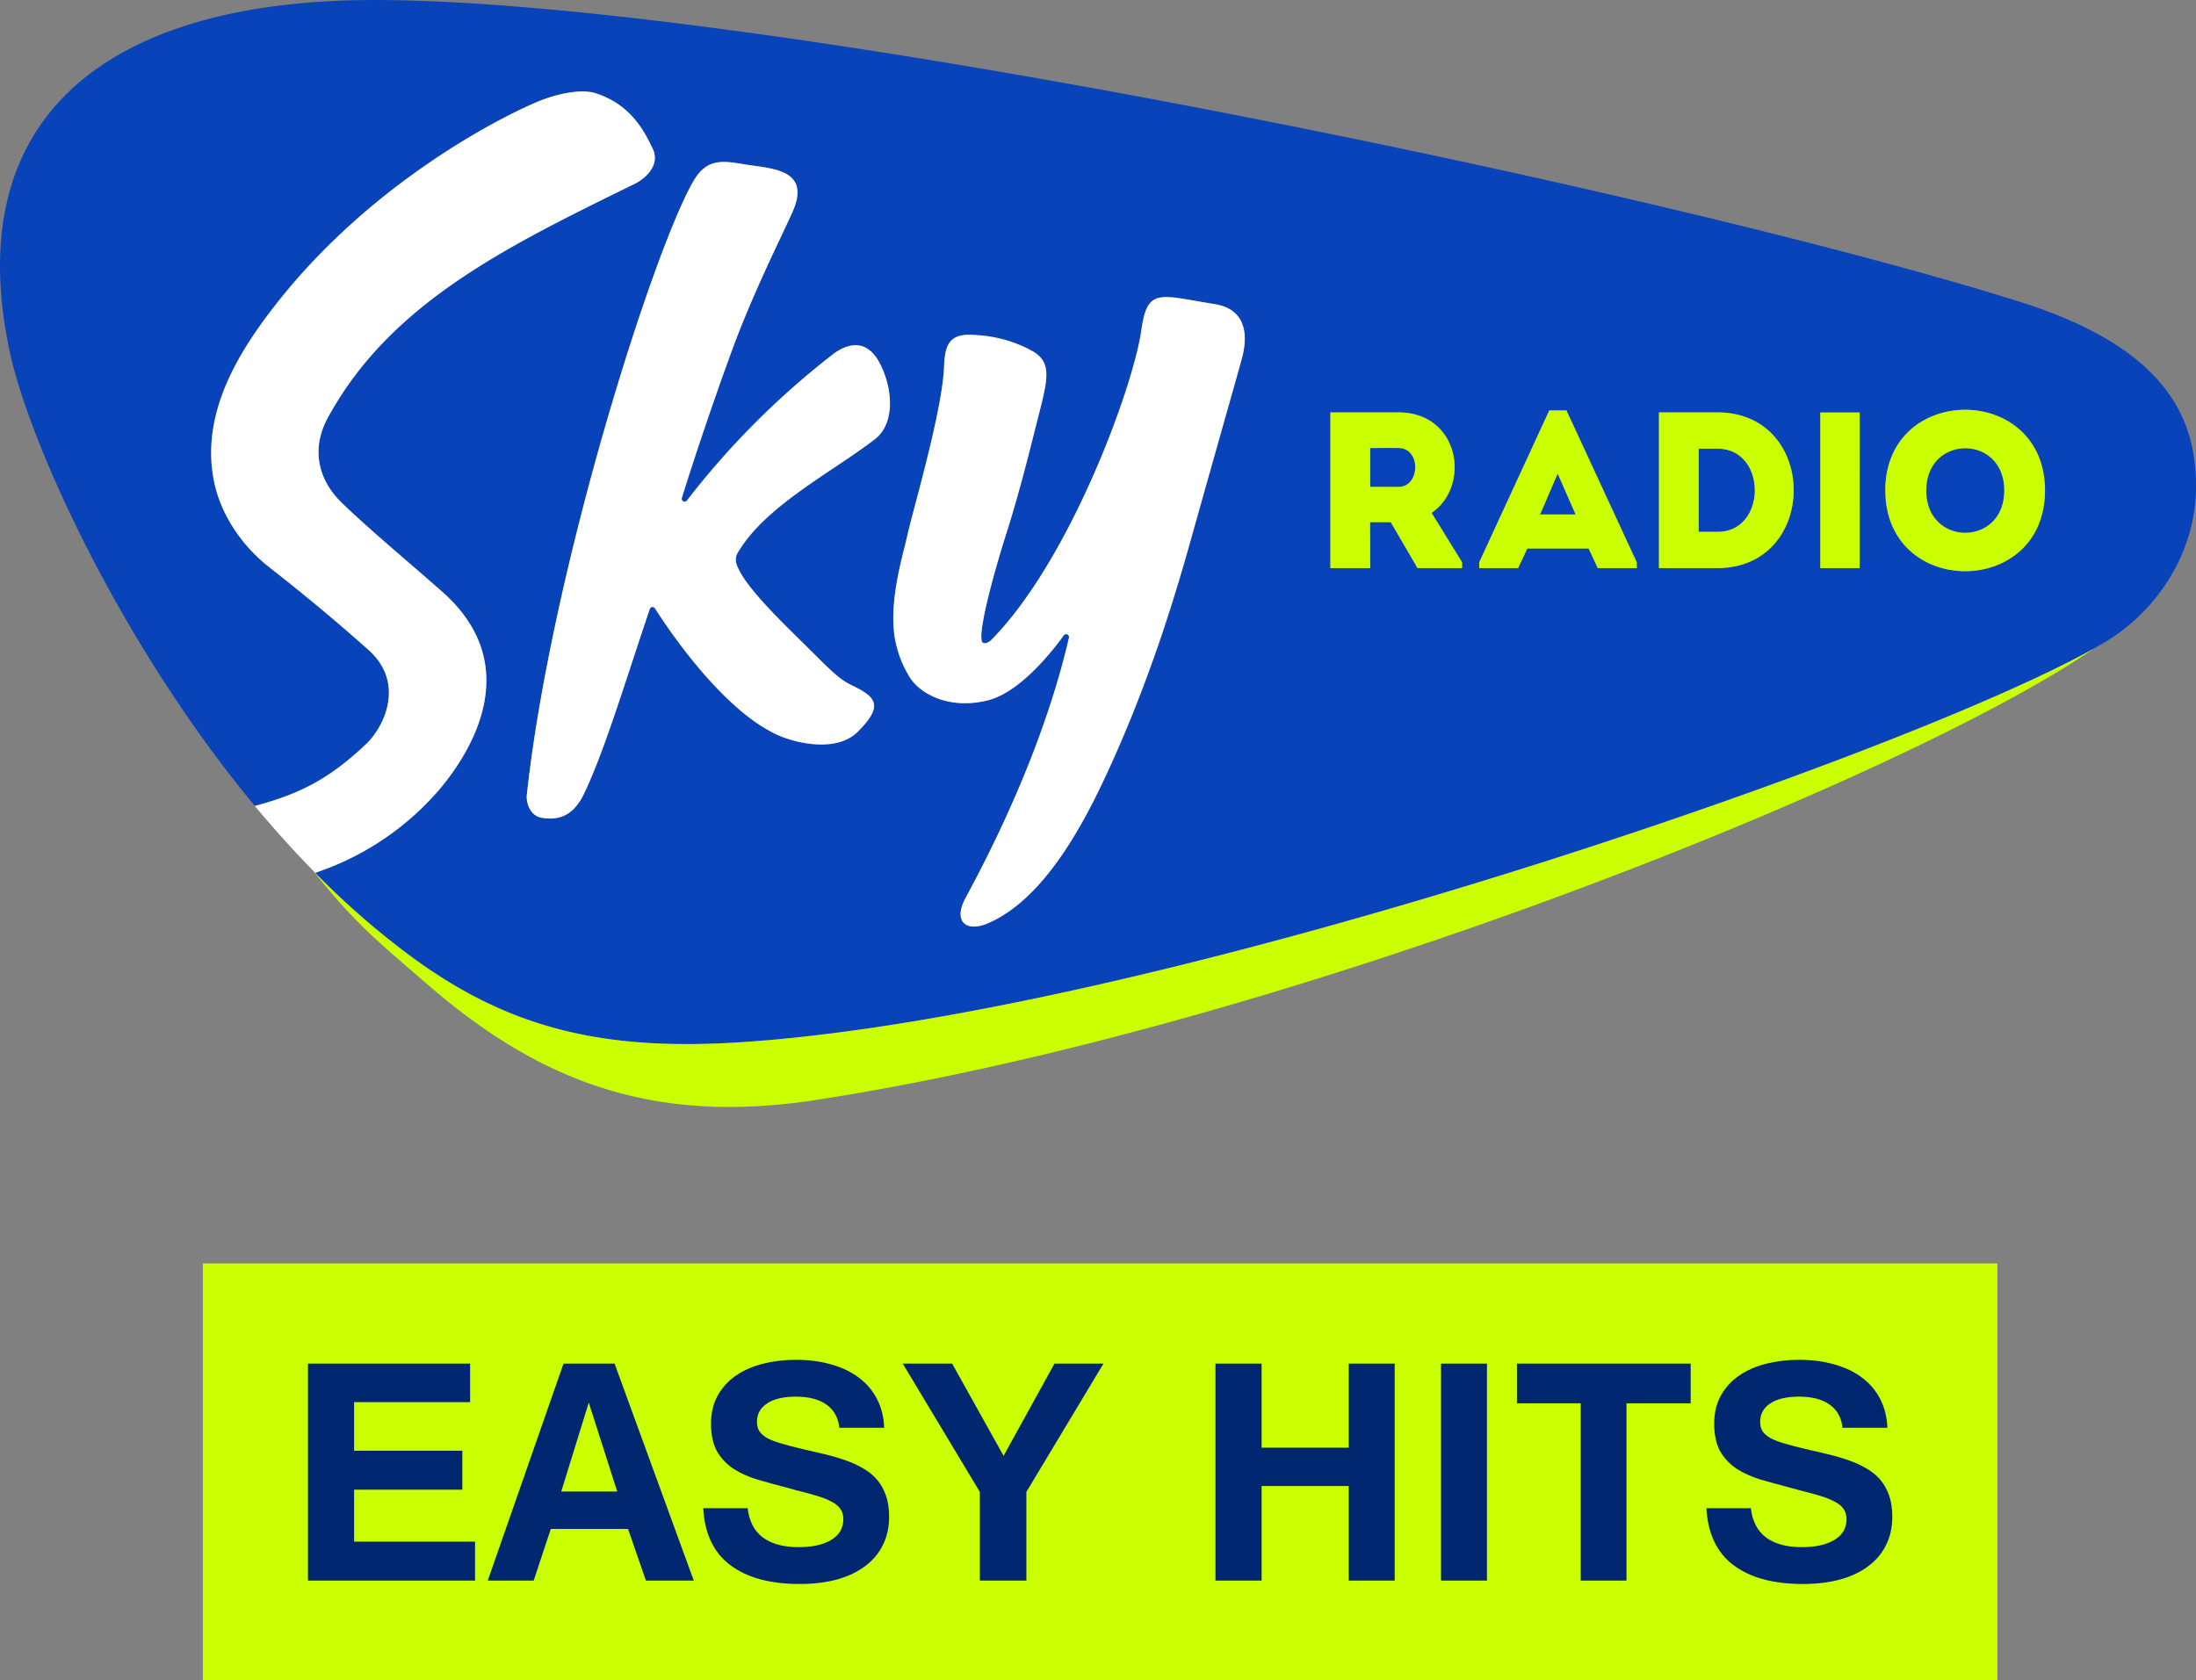 <svg version="1.1" viewBox="0 0 507.77 388.63" xmlns="http://www.w3.org/2000/svg">
 <rect x="0" y="0" width="507.77" height="388.63" fill="#808080" stroke="none"/>
 <g stroke-width="3.303">
  <path d="m360.19 109.51 4.164 9.461h-8.226zm-36.779-5.924c-2.158-0.051-4.426 0-6.584 0v8.996h6.584c4.951 0.017 5.247-8.928 0-8.979zm122 9.817c0 13.058 18.051 13.058 18.051 0s-18.051-12.939-18.051 0.017zm62.362-0.415c-0.169 14.734-8.784 28.172-21.081 35.543-0.787 0.474-1.692 0.965-2.539 1.464-44.531 24.999-218.22 84.982-313.12 91.05-31.735 2.031-53.154-3.292-75.216-19.27a184.8 184.8 0 0 1-22.959-19.921c0.381-0.127 0.77-0.288 1.159-0.415a64.816 64.816 0 0 0 27.461-18.753c7.523-8.877 19.938-28.773 0.846-45.775-8.099-7.193-17.095-14.615-23.374-20.708-5.281-5.128-7.159-12.288-3.157-19.625 14.429-26.488 41.273-39.555 70.926-54.068 2.403-1.176 6.025-4.341 4.181-8.166-1.845-3.825-4.951-10.155-13.261-12.821-3.241-1.024-8.793 0.102-13.244 1.946-8.133 3.385-37.913 18.271-60.043 46.189-8.894 11.222-18.195 25.786-14.827 41.89 1.413 6.77 5.772 14.09 12.542 19.464 8.987 7.075 15.106 12.152 23.052 19.21 8.86 7.87 3.478 18.11-0.465 21.834-8.336 7.887-15.047 11.484-25.752 14.319-31.354-37.854-52.122-84.153-56.607-104.81-11.848-55.008 23.103-81.555 84.272-81.564 87.166 0 298.87 44.175 380.12 69.682 33.859 10.629 41.273 26.7 41.086 43.321zm-304.37-28.985c-2.852-5.475-7.117-4.875-10.875-2.006a187.92 187.92 0 0 0-33.698 33.775 0.669 0.669 0 0 1-1.168-0.601c1.921-6.271 6.482-20.175 11.458-33.783 4.976-13.608 11.475-26.437 14.099-32.294 4.155-9.309-3.47-10.003-9.673-10.875-5.34-0.753-9.673-2.327-13.126 3.537-9.241 15.741-32.903 89.95-38.607 142.08-0.186 1.692 0.652 4.773 3.385 5.281 4.959 0.914 7.913-1.464 9.893-5.645 4.714-9.91 9.309-25.295 15.157-42.627a0.669 0.669 0 0 1 1.193-0.161c3.106 4.883 15.588 23.492 28.325 29.272 4.231 1.938 13.667 4.155 18.559-0.711 5.924-5.924 4.384-7.947-1.058-10.604-2.683-1.303-3.876-2.26-9.174-7.557-6.11-6.102-16.13-15.377-17.814-20.7-0.525-1.769 0.609-3.013 1.007-3.664 6.66-10.274 21.8-17.983 31.058-25.185 4.604-3.597 4.155-11.611 1.058-17.535zm77.459-13.667c-12.939-2.09-15.563-3.876-16.968 6.119-1.819 12.931-16.392 52.926-34.553 71.425-0.635 0.652-1.557 1.151-2.099 0.728-1.506-1.176 2.403-15.673 5.501-25.388 3.174-9.918 6.068-21.885 6.533-23.696 2.894-11.535 4.494-15.58-0.846-18.491a30.525 30.525 0 0 0-12.694-3.537c-5.678-0.499-7.253 1.472-7.439 7.202-0.347 10.248-7.295 33.639-8.463 39.005-0.982 4.477-3.876 13.642-3.165 22.003a25.143 25.143 0 0 0 3.935 11.306c2.776 3.901 9.411 7.041 17.772 4.968 7.134-1.769 14.268-10.451 17.611-15.047a0.669 0.669 0 0 1 1.185 0.542c-3.681 16.011-11.162 36.66-23.848 60.085-3.114 5.729 0.228 8.124 5.221 5.924 8.463-3.732 17.044-12.948 26.006-31.659 11.061-23.069 17.492-45.352 20.31-55.261 5.822-20.776 11.645-41.205 12.356-43.888 1.583-6.068 0.322-11.264-6.356-12.339zm57.208 59.696-7.049-11.416c9.106-6.169 6.533-23.188-7.616-23.239h-15.783v36.017h9.207v-10.621h4.764l6.186 10.621h10.291zm40.384 0-16.24-35.12h-3.978l-16.198 35.12v1.363h8.996l2.116-4.527h14.192l2.107 4.527h9.004zm18.728-34.655h-13.583v36.017h13.583c23.425-0.135 23.425-35.916 0-36.017zm32.827 0h-9.097v36.017h9.097zm42.864 18.042c0-24.88-36.923-24.88-36.923 0s36.923 24.94 36.923 0zm-75.69-9.664h-4.375v19.227h4.375c11.467 0 11.467-19.227 0-19.227z" fill="#0943b9" Googl="true"/>
  <path d="m484.14 150.01c-42.457 29.281-185.48 87.445-295.42 104.38-36.728 5.662-63.047-3.537-89.612-26.488-11.611-10.037-17.095-14.387-26.759-26.59 0.178 0.186 0.347 0.381 0.533 0.567a184.8 184.8 0 0 0 22.959 19.921c22.062 15.978 43.481 21.301 75.216 19.27 94.858-6.068 268.55-66.051 313.08-91.059zm-167.32-18.618h-9.207v-36.017h15.791c14.141 0.051 16.714 17.069 7.616 23.239l7.049 11.416v1.363h-10.299l-6.186-10.621h-4.781zm0-18.77h6.584c4.984 0 5.247-8.945 0-8.996-2.158-0.051-4.426 0-6.584 0zm34.206 18.77h-8.996v-1.337l16.198-35.12h3.978l16.257 35.12v1.337h-9.021l-2.107-4.527h-14.192zm5.078-12.398h8.226l-4.164-9.461zm79.82-5.551c0-24.88 36.923-24.88 36.923 0s-36.906 24.914-36.906-0.025zm9.461 0c0 13.058 18.051 13.058 18.051 0s-18.034-12.982-18.034-0.025zm-48.237 17.949h-13.557v-36.017h13.583c23.425 0.102 23.425 35.882 0 36.017zm-4.375-8.386h4.375c11.467 0 11.467-19.227 0-19.227h-4.375zm37.236-27.605h-9.106v35.992h9.097z" fill="#c9ff01"/>
  <path d="m101.5 182.71a64.816 64.816 0 0 1-27.461 18.753c-0.389 0.127-0.779 0.288-1.159 0.415-0.186-0.186-0.355-0.381-0.533-0.567-4.638-4.756-9.14-9.774-13.43-14.911 10.705-2.835 17.416-6.432 25.752-14.319 3.944-3.724 9.309-13.963 0.465-21.834-7.947-7.058-14.065-12.136-23.052-19.21-6.77-5.34-11.128-12.694-12.542-19.464-3.385-16.079 5.924-30.669 14.827-41.89 22.13-27.927 51.91-42.821 60.043-46.189 4.451-1.845 10.003-2.97 13.244-1.946 8.31 2.64 11.391 8.945 13.261 12.821 1.87 3.876-1.777 6.99-4.181 8.166-29.619 14.514-56.497 27.58-70.926 54.068-4.003 7.337-2.124 14.497 3.157 19.625 6.279 6.093 15.233 13.54 23.374 20.708 19.1 16.976 6.686 36.897-0.838 45.775zm91.025-100.71a187.92 187.92 0 0 0-33.698 33.775 0.669 0.669 0 0 1-1.168-0.601c1.921-6.271 6.482-20.175 11.458-33.783 4.976-13.608 11.475-26.437 14.099-32.294 4.155-9.309-3.47-10.003-9.673-10.875-5.34-0.753-9.673-2.327-13.126 3.537-9.241 15.741-32.903 89.95-38.607 142.08-0.186 1.692 0.652 4.773 3.385 5.281 4.959 0.914 7.913-1.464 9.893-5.645 4.714-9.91 9.309-25.295 15.157-42.627a0.669 0.669 0 0 1 1.193-0.161c3.106 4.883 15.588 23.492 28.325 29.272 4.231 1.938 13.667 4.155 18.559-0.711 5.924-5.924 4.384-7.947-1.058-10.604-2.683-1.303-3.876-2.26-9.174-7.557-6.11-6.102-16.13-15.377-17.814-20.7-0.525-1.769 0.609-3.013 1.007-3.664 6.66-10.274 21.8-17.983 31.058-25.185 4.629-3.597 4.181-11.577 1.083-17.535-2.852-5.484-7.143-4.883-10.9-2.014zm88.334-11.662c-12.939-2.09-15.563-3.876-16.968 6.119-1.819 12.931-16.392 52.926-34.553 71.425-0.635 0.652-1.557 1.151-2.099 0.728-1.506-1.176 2.403-15.673 5.501-25.388 3.174-9.918 6.068-21.885 6.533-23.696 2.894-11.535 4.494-15.58-0.846-18.491a30.525 30.525 0 0 0-12.694-3.537c-5.678-0.499-7.253 1.472-7.439 7.202-0.347 10.248-7.295 33.639-8.463 39.005-0.982 4.477-3.876 13.642-3.165 22.003a25.143 25.143 0 0 0 3.935 11.306c2.776 3.901 9.411 7.041 17.772 4.968 7.134-1.769 14.268-10.451 17.611-15.047a0.669 0.669 0 0 1 1.185 0.542c-3.681 16.011-11.162 36.66-23.848 60.085-3.114 5.729 0.228 8.124 5.221 5.924 8.463-3.732 17.044-12.948 26.006-31.659 11.061-23.069 17.492-45.352 20.31-55.261 5.822-20.776 11.645-41.205 12.356-43.888 1.583-6.076 0.322-11.272-6.356-12.347z" fill="#fff"/>
  <path d="m280.86 70.335c-12.939-2.09-15.563-3.876-16.968 6.119-1.819 12.931-16.392 52.926-34.553 71.425-0.635 0.652-1.557 1.151-2.099 0.728-1.506-1.176 2.403-15.673 5.501-25.388 3.174-9.918 6.068-21.885 6.533-23.696 2.894-11.535 4.494-15.58-0.846-18.491a30.525 30.525 0 0 0-12.694-3.537c-5.678-0.499-7.253 1.472-7.439 7.202-0.347 10.248-7.295 33.639-8.463 39.005-0.982 4.477-3.876 13.642-3.165 22.003a25.143 25.143 0 0 0 3.935 11.306c2.776 3.901 9.411 7.041 17.772 4.968 7.134-1.769 14.268-10.451 17.611-15.047a0.669 0.669 0 0 1 1.185 0.542c-3.681 16.011-11.162 36.66-23.848 60.085-3.114 5.729 0.228 8.124 5.221 5.924 8.463-3.732 17.044-12.948 26.006-31.659 11.061-23.069 17.492-45.352 20.31-55.261 5.822-20.776 11.645-41.205 12.356-43.888 1.583-6.068 0.322-11.264-6.356-12.339z" fill="none"/>
  <path d="m192.53 81.996a187.92 187.92 0 0 0-33.698 33.775 0.669 0.669 0 0 1-1.168-0.601c1.921-6.271 6.482-20.175 11.458-33.783 4.976-13.608 11.475-26.437 14.099-32.294 4.155-9.309-3.47-10.003-9.673-10.875-5.34-0.753-9.673-2.327-13.126 3.537-9.241 15.741-32.903 89.95-38.607 142.08-0.186 1.692 0.652 4.773 3.385 5.281 4.959 0.914 7.913-1.464 9.893-5.645 4.714-9.91 9.309-25.295 15.157-42.627a0.669 0.669 0 0 1 1.193-0.161c3.106 4.883 15.588 23.492 28.325 29.272 4.231 1.938 13.667 4.155 18.559-0.711 5.924-5.924 4.384-7.947-1.058-10.604-2.683-1.303-3.876-2.26-9.174-7.557-6.11-6.102-16.13-15.377-17.814-20.7-0.525-1.769 0.609-3.013 1.007-3.664 6.66-10.274 21.8-17.983 31.058-25.185 4.629-3.597 4.181-11.577 1.083-17.535-2.852-5.475-7.143-4.875-10.9-2.006z" fill="none"/>
 </g>
 <rect x="46.906" y="292.2" width="414.94" height="96.429" fill="#c9ff01" style="font-feature-settings:normal;font-variant-caps:normal;font-variant-ligatures:normal;font-variant-numeric:normal"/>
 <g transform="translate(56.678 -112.21)" fill="#00276f" style="font-feature-settings:normal;font-variant-caps:normal;font-variant-ligatures:normal;font-variant-numeric:normal" aria-label="EASY HITS">
  <path d="m360.19 478.55q-10.228 0-16.023-4.346-5.795-4.346-6.277-13.17h10.272q0.527 4.521 3.512 6.76 3.029 2.239 8.253 2.239 4.785 0 7.551-1.668 2.809-1.668 2.809-4.829 0-1.405-0.702-2.37-0.658-0.966-2.063-1.668-1.361-0.746-3.424-1.361-2.063-0.615-4.873-1.317l-1.888-0.527q-3.556-0.922-6.76-1.844-3.205-0.966-5.619-2.502-2.414-1.58-3.863-4.039-1.405-2.502-1.405-6.453 0-3.775 1.58-6.541 1.58-2.809 4.258-4.609 2.722-1.844 6.277-2.722 3.556-0.878 7.507-0.878 4.565 0 8.253 1.097 3.731 1.054 6.365 3.073 2.678 2.019 4.17 4.96 1.493 2.897 1.624 6.585h-10.36q-0.395-3.556-2.985-5.356-2.546-1.844-7.068-1.844-4.346 0-6.673 1.58-2.327 1.536-2.327 4.258 0 1.273 0.571 2.195 0.615 0.878 1.844 1.58 1.273 0.658 3.205 1.229 1.975 0.571 4.697 1.229 2.722 0.615 5.268 1.229 2.59 0.615 4.829 1.405 2.283 0.79 4.127 1.888 1.888 1.054 3.205 2.59 1.317 1.536 2.063 3.644 0.746 2.107 0.746 4.96 0 3.731-1.492 6.629-1.449 2.897-4.17 4.873-2.678 1.975-6.497 3.029-3.819 1.01-8.516 1.01zm-25.944-41.791h-14.838v41.001h-10.58v-41.001h-14.75v-9.175h40.167zm-47.103 41.001h-10.623v-50.176h10.623zm-21.335 0h-10.623v-21.861h-20.149v21.861h-10.667v-50.176h10.667v19.447h20.149v-19.447h10.623zm-67.34-50.176-17.823 29.675v20.501h-10.755v-20.501l-17.823-29.675h11.414l11.896 21.335 11.765-21.335zm-70.238 50.966q-10.228 0-16.023-4.346-5.795-4.346-6.277-13.17h10.272q0.527 4.521 3.512 6.76 3.029 2.239 8.253 2.239 4.785 0 7.551-1.668 2.809-1.668 2.809-4.829 0-1.405-0.702-2.37-0.658-0.966-2.063-1.668-1.361-0.746-3.424-1.361-2.063-0.615-4.873-1.317l-1.888-0.527q-3.556-0.922-6.76-1.844-3.205-0.966-5.619-2.502-2.414-1.58-3.863-4.039-1.405-2.502-1.405-6.453 0-3.775 1.58-6.541 1.58-2.809 4.258-4.609 2.722-1.844 6.277-2.722t7.507-0.878q4.565 0 8.253 1.097 3.731 1.054 6.365 3.073 2.678 2.019 4.17 4.96 1.493 2.897 1.624 6.585h-10.36q-0.395-3.556-2.985-5.356-2.546-1.844-7.068-1.844-4.346 0-6.673 1.58-2.327 1.536-2.327 4.258 0 1.273 0.571 2.195 0.615 0.878 1.844 1.58 1.273 0.658 3.205 1.229 1.975 0.571 4.697 1.229 2.722 0.615 5.268 1.229 2.59 0.615 4.829 1.405 2.283 0.79 4.126 1.888 1.888 1.054 3.205 2.59 1.317 1.536 2.063 3.644 0.746 2.107 0.746 4.96 0 3.731-1.493 6.629-1.449 2.897-4.17 4.873-2.678 1.975-6.497 3.029-3.819 1.01-8.516 1.01zm-42.186-21.379-6.585-20.588-6.365 20.588zm17.691 20.588h-11.062l-4.127-11.94h-17.867l-3.951 11.94h-10.623l17.515-50.176h11.809zm-50.571 0h-38.631v-50.176h37.489v8.911h-26.822v11.238h25.022v8.999h-25.022v12.028h27.963z" fill="#00276f"/>
 </g>
</svg>
